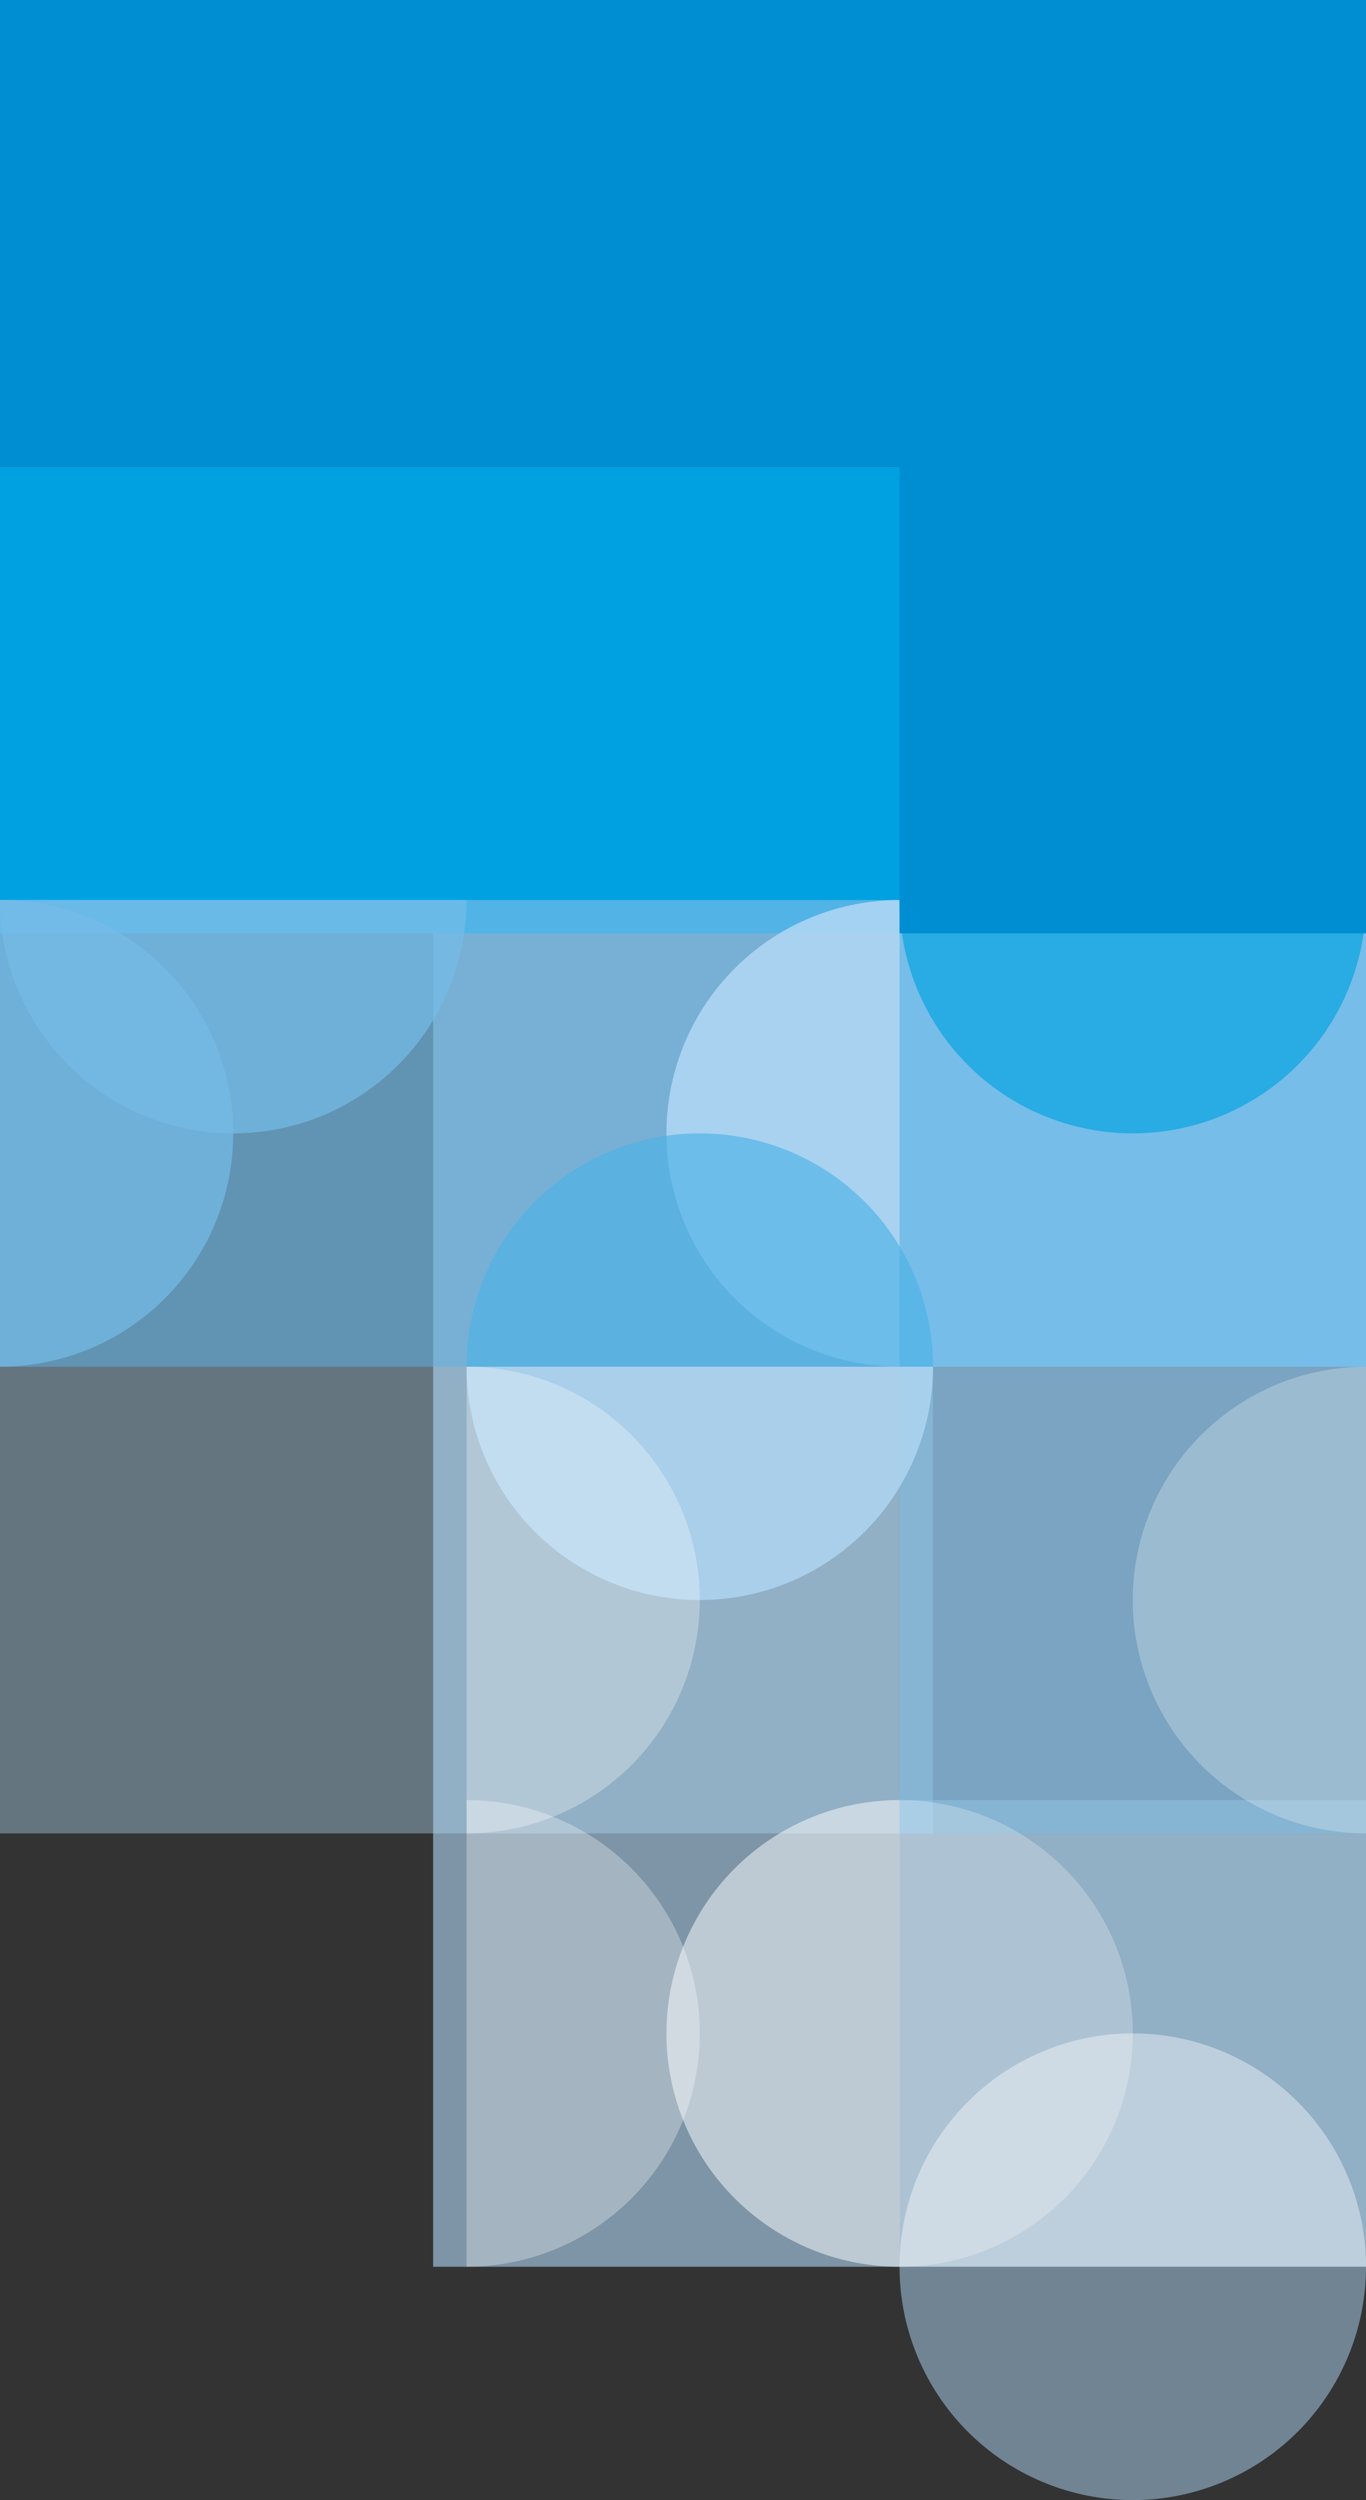 <svg id="pita-univ-pendek" xmlns="http://www.w3.org/2000/svg" width="41" height="75" viewBox="0 0 41 75">
  <rect x="0" y="0" width="41" height="75" fill="#333333" stroke="none"/>
  <rect id="Rectangle-path" width="28" height="42" transform="translate(13 26)" fill="#afd7f4" opacity="0.6"/>
  <rect id="Rectangle-path-2" data-name="Rectangle-path" width="28" height="14" transform="translate(0 14)" fill="#00a1e0"/>
  <rect id="Rectangle-path-3" data-name="Rectangle-path" width="28" height="14" transform="translate(0 27)" fill="#76bde9" opacity="0.7"/>
  <rect id="Rectangle-path-4" data-name="Rectangle-path" width="28" height="14" transform="translate(0 41)" fill="#afd7f4" opacity="0.4"/>
  <rect id="Rectangle-path-5" data-name="Rectangle-path" width="14" height="14" transform="translate(27 27)" fill="#76bde9"/>
  <rect id="Rectangle-path-6" data-name="Rectangle-path" width="14" height="14" transform="translate(27 54)" fill="#afd7f4" opacity="0.4"/>
  <rect id="Rectangle-path-7" data-name="Rectangle-path" width="14" height="14" transform="translate(27 41)" fill="#76bde9" opacity="0.4"/>
  <path id="Shape" d="M0,6.846a7,7,0,0,1,14,0Z" transform="translate(27 61.154)" fill="#fff" opacity="0.4"/>
  <path id="Shape-2" data-name="Shape" d="M-.007-.179a7,7,0,0,1,7,7,7,7,0,0,1-7,7Z" transform="translate(0.007 27.179)" fill="#76bde9" opacity="0.7"/>
  <path id="Shape-3" data-name="Shape" d="M6.6,13.821a7,7,0,0,1,0-14Z" transform="translate(20.403 27.179)" fill="#afd7f4" opacity="0.88"/>
  <path id="Shape-4" data-name="Shape" d="M7,14.231a7,7,0,0,1,0-14Z" transform="translate(34 40.769)" fill="#fff" opacity="0.25"/>
  <path id="Shape-5" data-name="Shape" d="M6.6,13.846a7,7,0,0,1,0-14Z" transform="translate(20.403 54.154)" fill="#fff" opacity="0.5"/>
  <path id="Shape-6" data-name="Shape" d="M14-.154a7,7,0,0,1-7,7,7,7,0,0,1-7-7Z" transform="translate(27 68.154)" fill="#afd7f4" opacity="0.5"/>
  <path id="Shape-7" data-name="Shape" d="M14-.261a7,7,0,0,1-7,7,7,7,0,0,1-7-7Z" transform="translate(27 27.261)" fill="#00a1e0" opacity="0.65"/>
  <path id="Shape-8" data-name="Shape" d="M13.993-.261a7,7,0,0,1-7,7,7,7,0,0,1-7-7Z" transform="translate(0.007 27.261)" fill="#76bde9" opacity="0.7"/>
  <path id="Shape-9" data-name="Shape" d="M14.5.108a7,7,0,0,1-14,0Z" transform="translate(13.504 40.892)" fill="#afd7f4" opacity="0.8"/>
  <path id="Shape-10" data-name="Shape" d="M.5,6.923a7,7,0,0,1,14,0Z" transform="translate(13.504 34.077)" fill="#4cb3e6" opacity="0.65"/>
  <path id="Shape-11" data-name="Shape" d="M.4.231a7,7,0,0,1,0,14Z" transform="translate(13.604 40.769)" fill="#fff" opacity="0.3"/>
  <path id="Shape-12" data-name="Shape" d="M-.2-.154a7,7,0,0,1,7,7,7,7,0,0,1-7,7Z" transform="translate(27.201 54.154)" fill="#fff" opacity="0.25"/>
  <path id="Shape-13" data-name="Shape" d="M.4-.154a7,7,0,0,1,0,14Z" transform="translate(13.604 54.154)" fill="#fff" opacity="0.3"/>
  <path id="Shape-14" data-name="Shape" d="M-.007,14h27V28h14V0h-41Z" transform="translate(0.007)" fill="#008ed3"/>
</svg>
